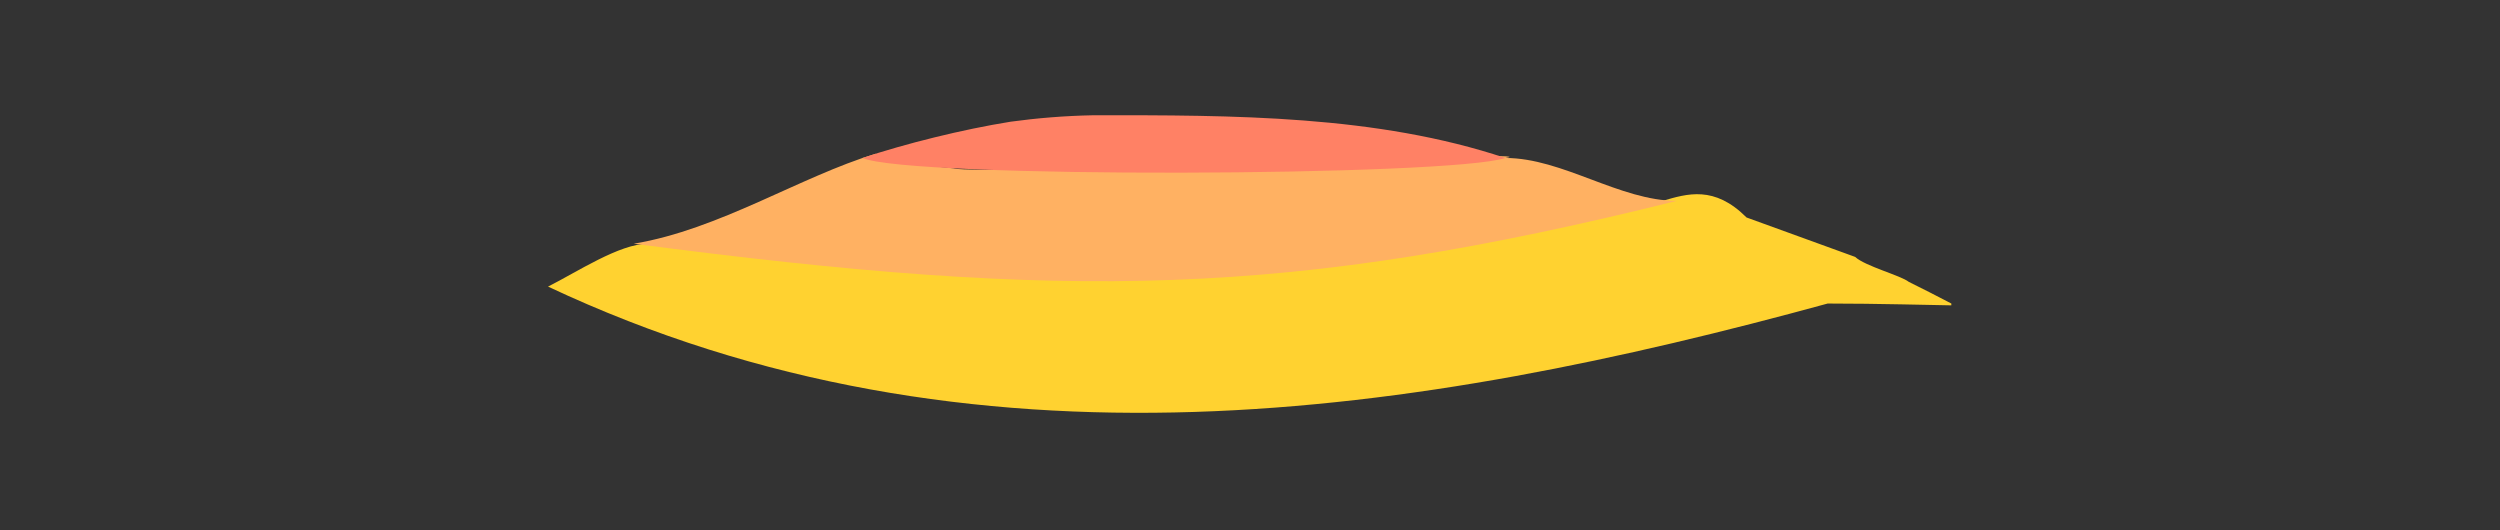 <?xml version="1.0" encoding="utf-8"?>
<!-- Generator: Adobe Illustrator 14.0.0, SVG Export Plug-In . SVG Version: 6.00 Build 43363)  -->
<!DOCTYPE svg PUBLIC "-//W3C//DTD SVG 1.1//EN" "http://www.w3.org/Graphics/SVG/1.1/DTD/svg11.dtd">
<svg version="1.1" id="Layer_1" xmlns:x="http://ns.adobe.com/Extensibility/1.0/" xmlns:i="http://ns.adobe.com/AdobeIllustrator/10.0/" xmlns:graph="http://ns.adobe.com/Graphs/1.0/"
	 xmlns="http://www.w3.org/2000/svg" xmlns:xlink="http://www.w3.org/1999/xlink" x="0px" y="0px" width="99px" height="21px"
	 viewBox="0 0 99 21" enable-background="new 0 0 99 21" xml:space="preserve">
<rect x="0" y="0" width="99" height="21" fill="#333333" stroke="none"/>
<g>
	<path opacity="0.65" fill="#FFFFFF" enable-background="new    " d="M57.818,5.867c-1.84,0.077-3.213,1.219-4.803,1.938
		C54.611,7.238,56.211,6.581,57.818,5.867z"/>
	<path fill="#FFD230" d="M75.585,11.16c-0.312-0.249-1.735-0.623-2.12-0.986l-4.302-1.562c-1.278-1.279-2.347-0.942-3.324-0.658
		c-9.266,2.688-26.595,2.759-40.176,1.697c-1.132,0-2.83,1.132-3.961,1.698c16.834,7.922,34.517,5.092,50.673,0.671
		c1.009,0,1.998,0.015,2.953,0.033c0.672,0.015,1.314,0.026,1.944,0.039c0-0.024,0-0.041,0.001-0.072
		C76.712,11.727,76.15,11.438,75.585,11.16z"/>
	<path fill="#FFB162" d="M34.676,6.088c-2.994,0.909-6.185,2.998-9.58,3.563c17.259,2.264,25.959,2.122,41.309-1.697
		c-2.264,0-4.527-1.698-6.791-1.698c2.322-0.356-20.935,0.713-21.855,0.41C36.58,6.537,35.36,6.479,34.676,6.088z"/>
	<path fill="#FF8165" d="M40.024,4.819c-1.912,0.306-4.176,0.871-5.873,1.437c1.914,0.821,23.27,0.731,25.463,0
		c-5.093-1.697-10.751-1.697-16.315-1.692C42.145,4.586,41.051,4.679,40.024,4.819z"/>
	<rect id="_x3C_Slice_x3E__1_" x="21.489" y="4.559" fill="none" width="56.021" height="11.883"/>
</g>
</svg>
